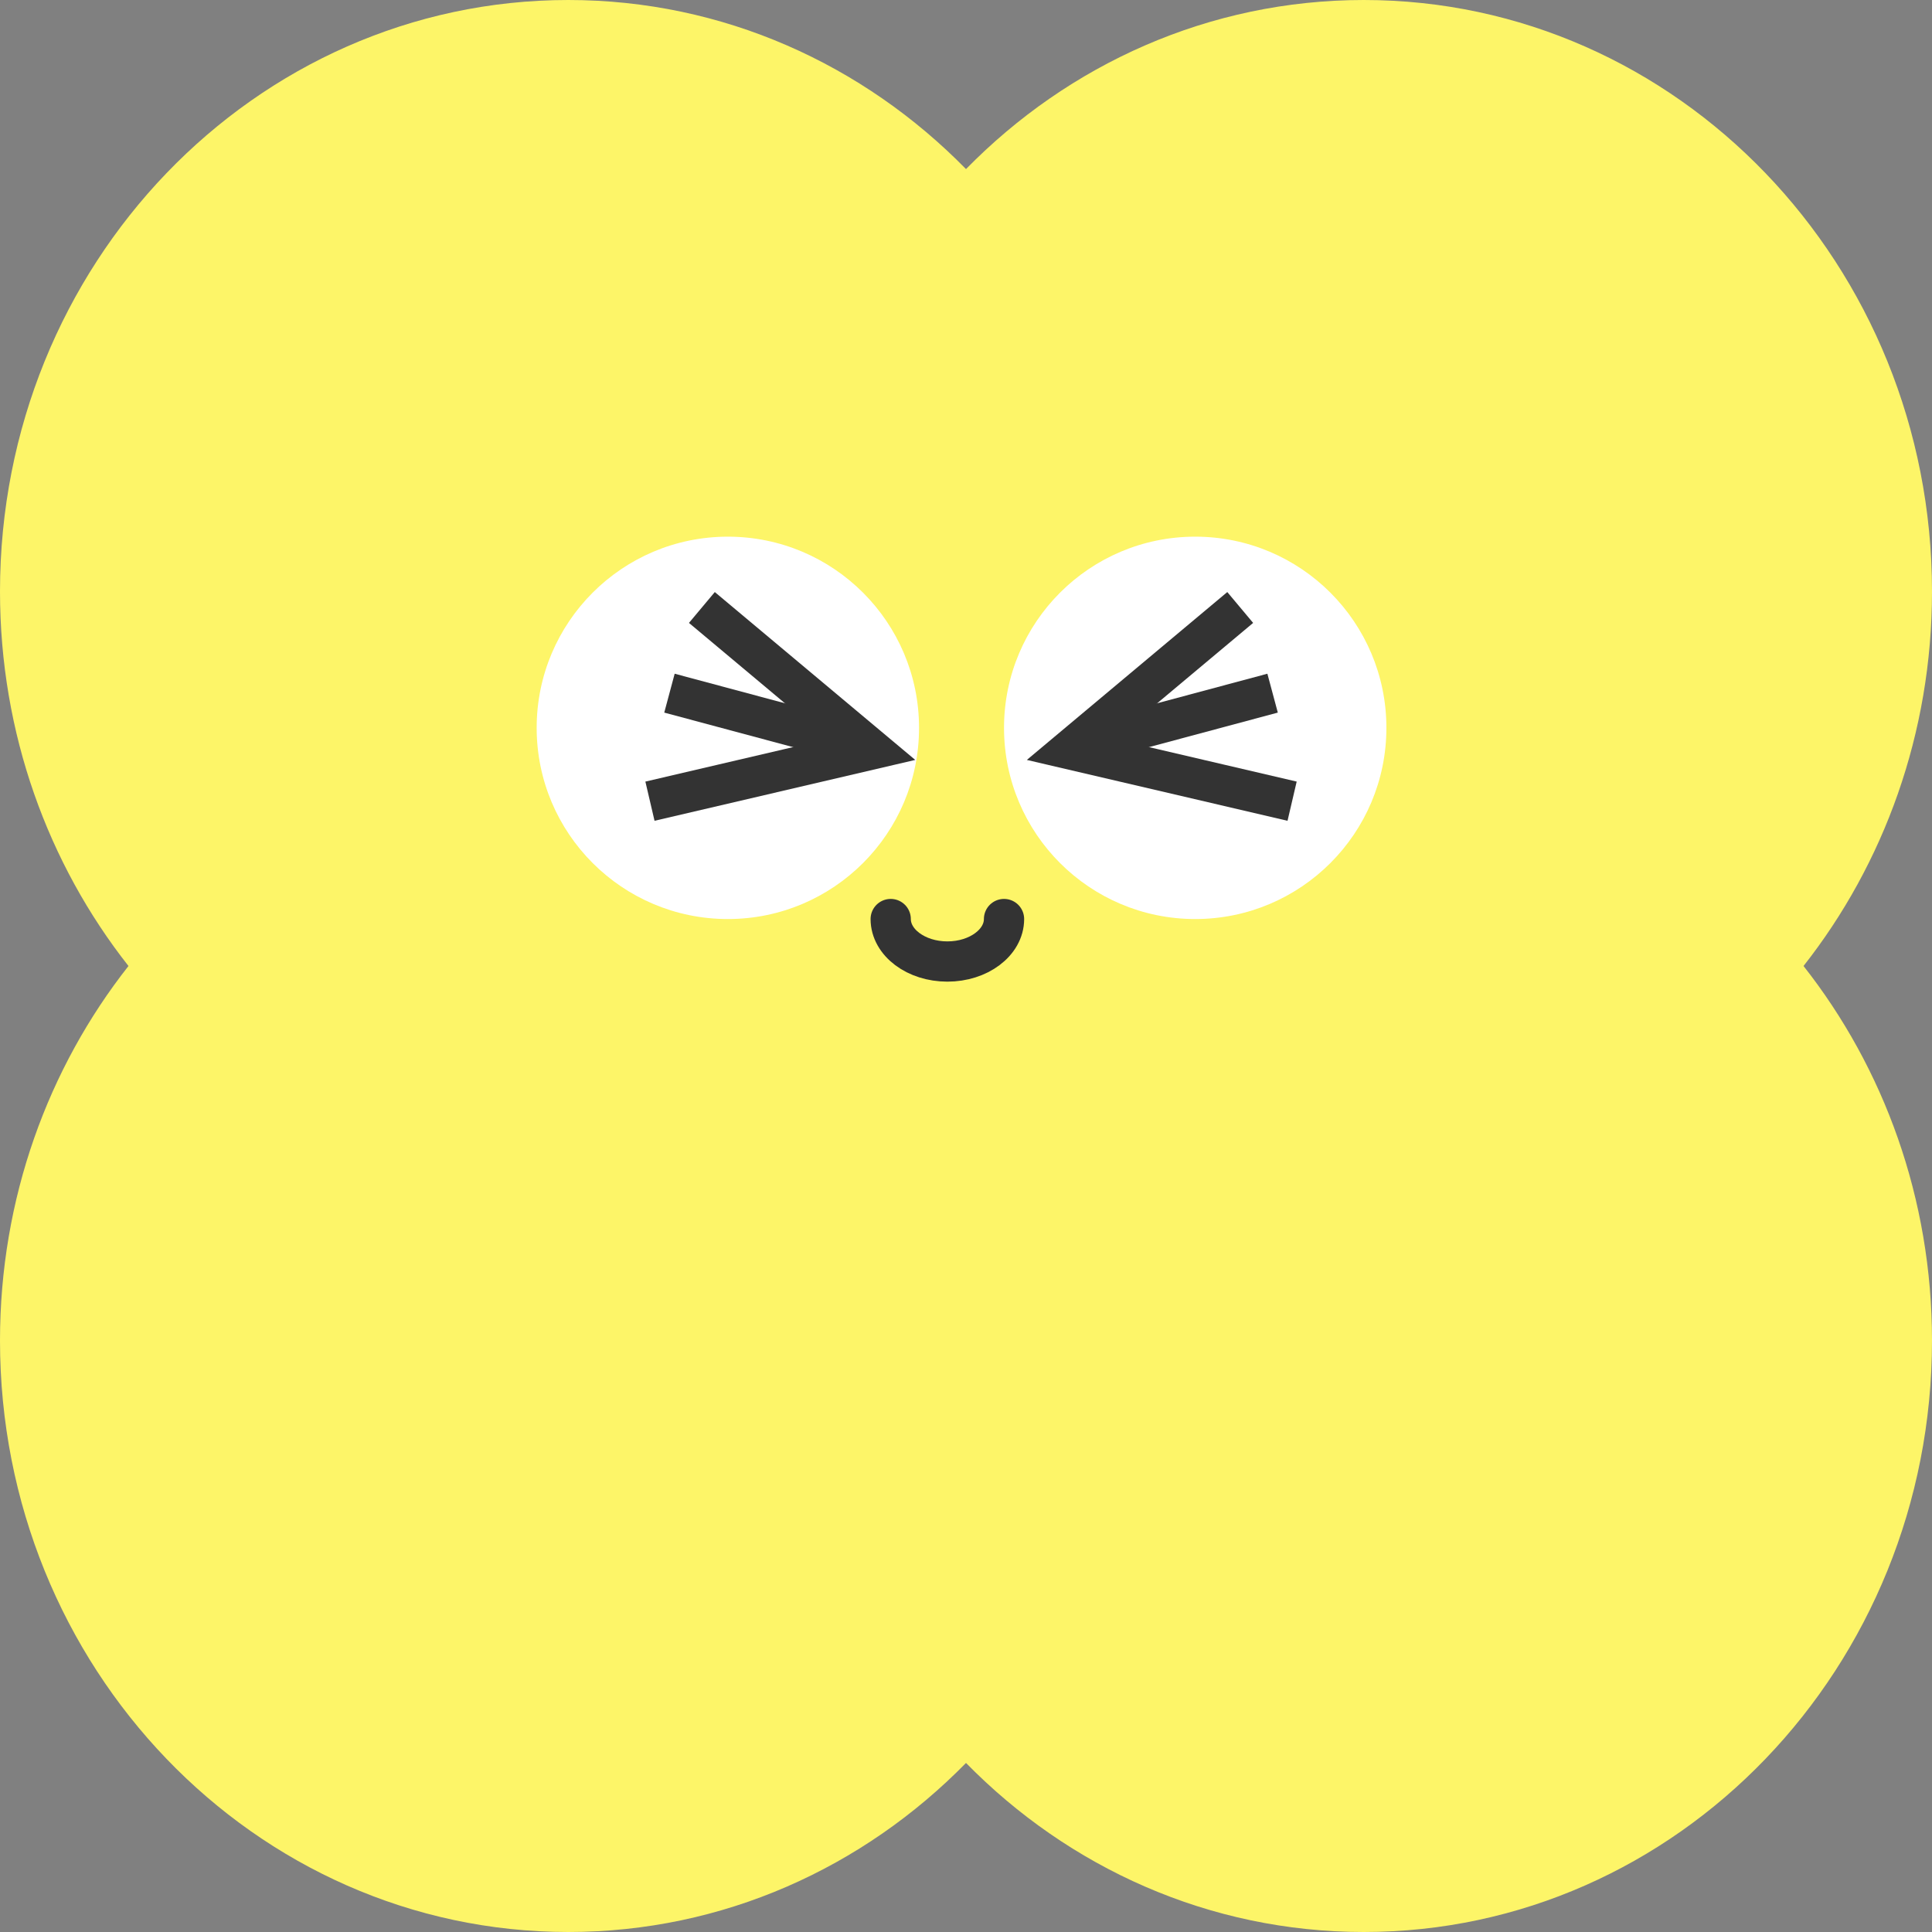 <svg width="72" height="72" viewBox="0 0 72 72" fill="none" xmlns="http://www.w3.org/2000/svg">
<rect x="0" y="0" width="72" height="72" fill="#808080" stroke="none"/>
<path fill-rule="evenodd" clip-rule="evenodd" d="M21.177 0C26.948 0 32.18 2.403 36 6.301C39.82 2.403 45.052 0 50.824 0C62.519 0 72 9.868 72 22.041C72 27.338 70.204 32.199 67.212 36C70.204 39.801 72 44.662 72 49.959C72 62.132 62.519 72 50.824 72C45.052 72 39.82 69.597 36 65.7C32.18 69.597 26.948 72 21.177 72C9.481 72 0 62.132 0 49.959C0 44.662 1.796 39.801 4.788 36C1.796 32.199 0 27.338 0 22.041C0 9.868 9.481 0 21.177 0Z" fill="#FDF568"/>
<circle cx="27.125" cy="27.125" r="7.125" fill="white"/>
<path d="M51.667 27.125C51.667 31.06 48.477 34.25 44.542 34.25C40.607 34.25 37.417 31.06 37.417 27.125C37.417 23.19 40.607 20 44.542 20C48.477 20 51.667 23.19 51.667 27.125Z" fill="white"/>
<path d="M37.417 34.25C37.417 35.124 36.471 35.833 35.306 35.833C34.14 35.833 33.194 35.124 33.194 34.25" stroke="#333333" stroke-width="1.5" stroke-linecap="round"/>
<path d="M26.157 22.639L32.476 27.931L24.222 29.858" stroke="#333333" stroke-width="1.5"/>
<path d="M46.219 22.639L39.9 27.931L48.153 29.858" stroke="#333333" stroke-width="1.5"/>
<path d="M24.949 25.832L32.332 27.811" stroke="#333333" stroke-width="1.5"/>
<path d="M47.426 25.832L40.043 27.811" stroke="#333333" stroke-width="1.5"/>
</svg>
